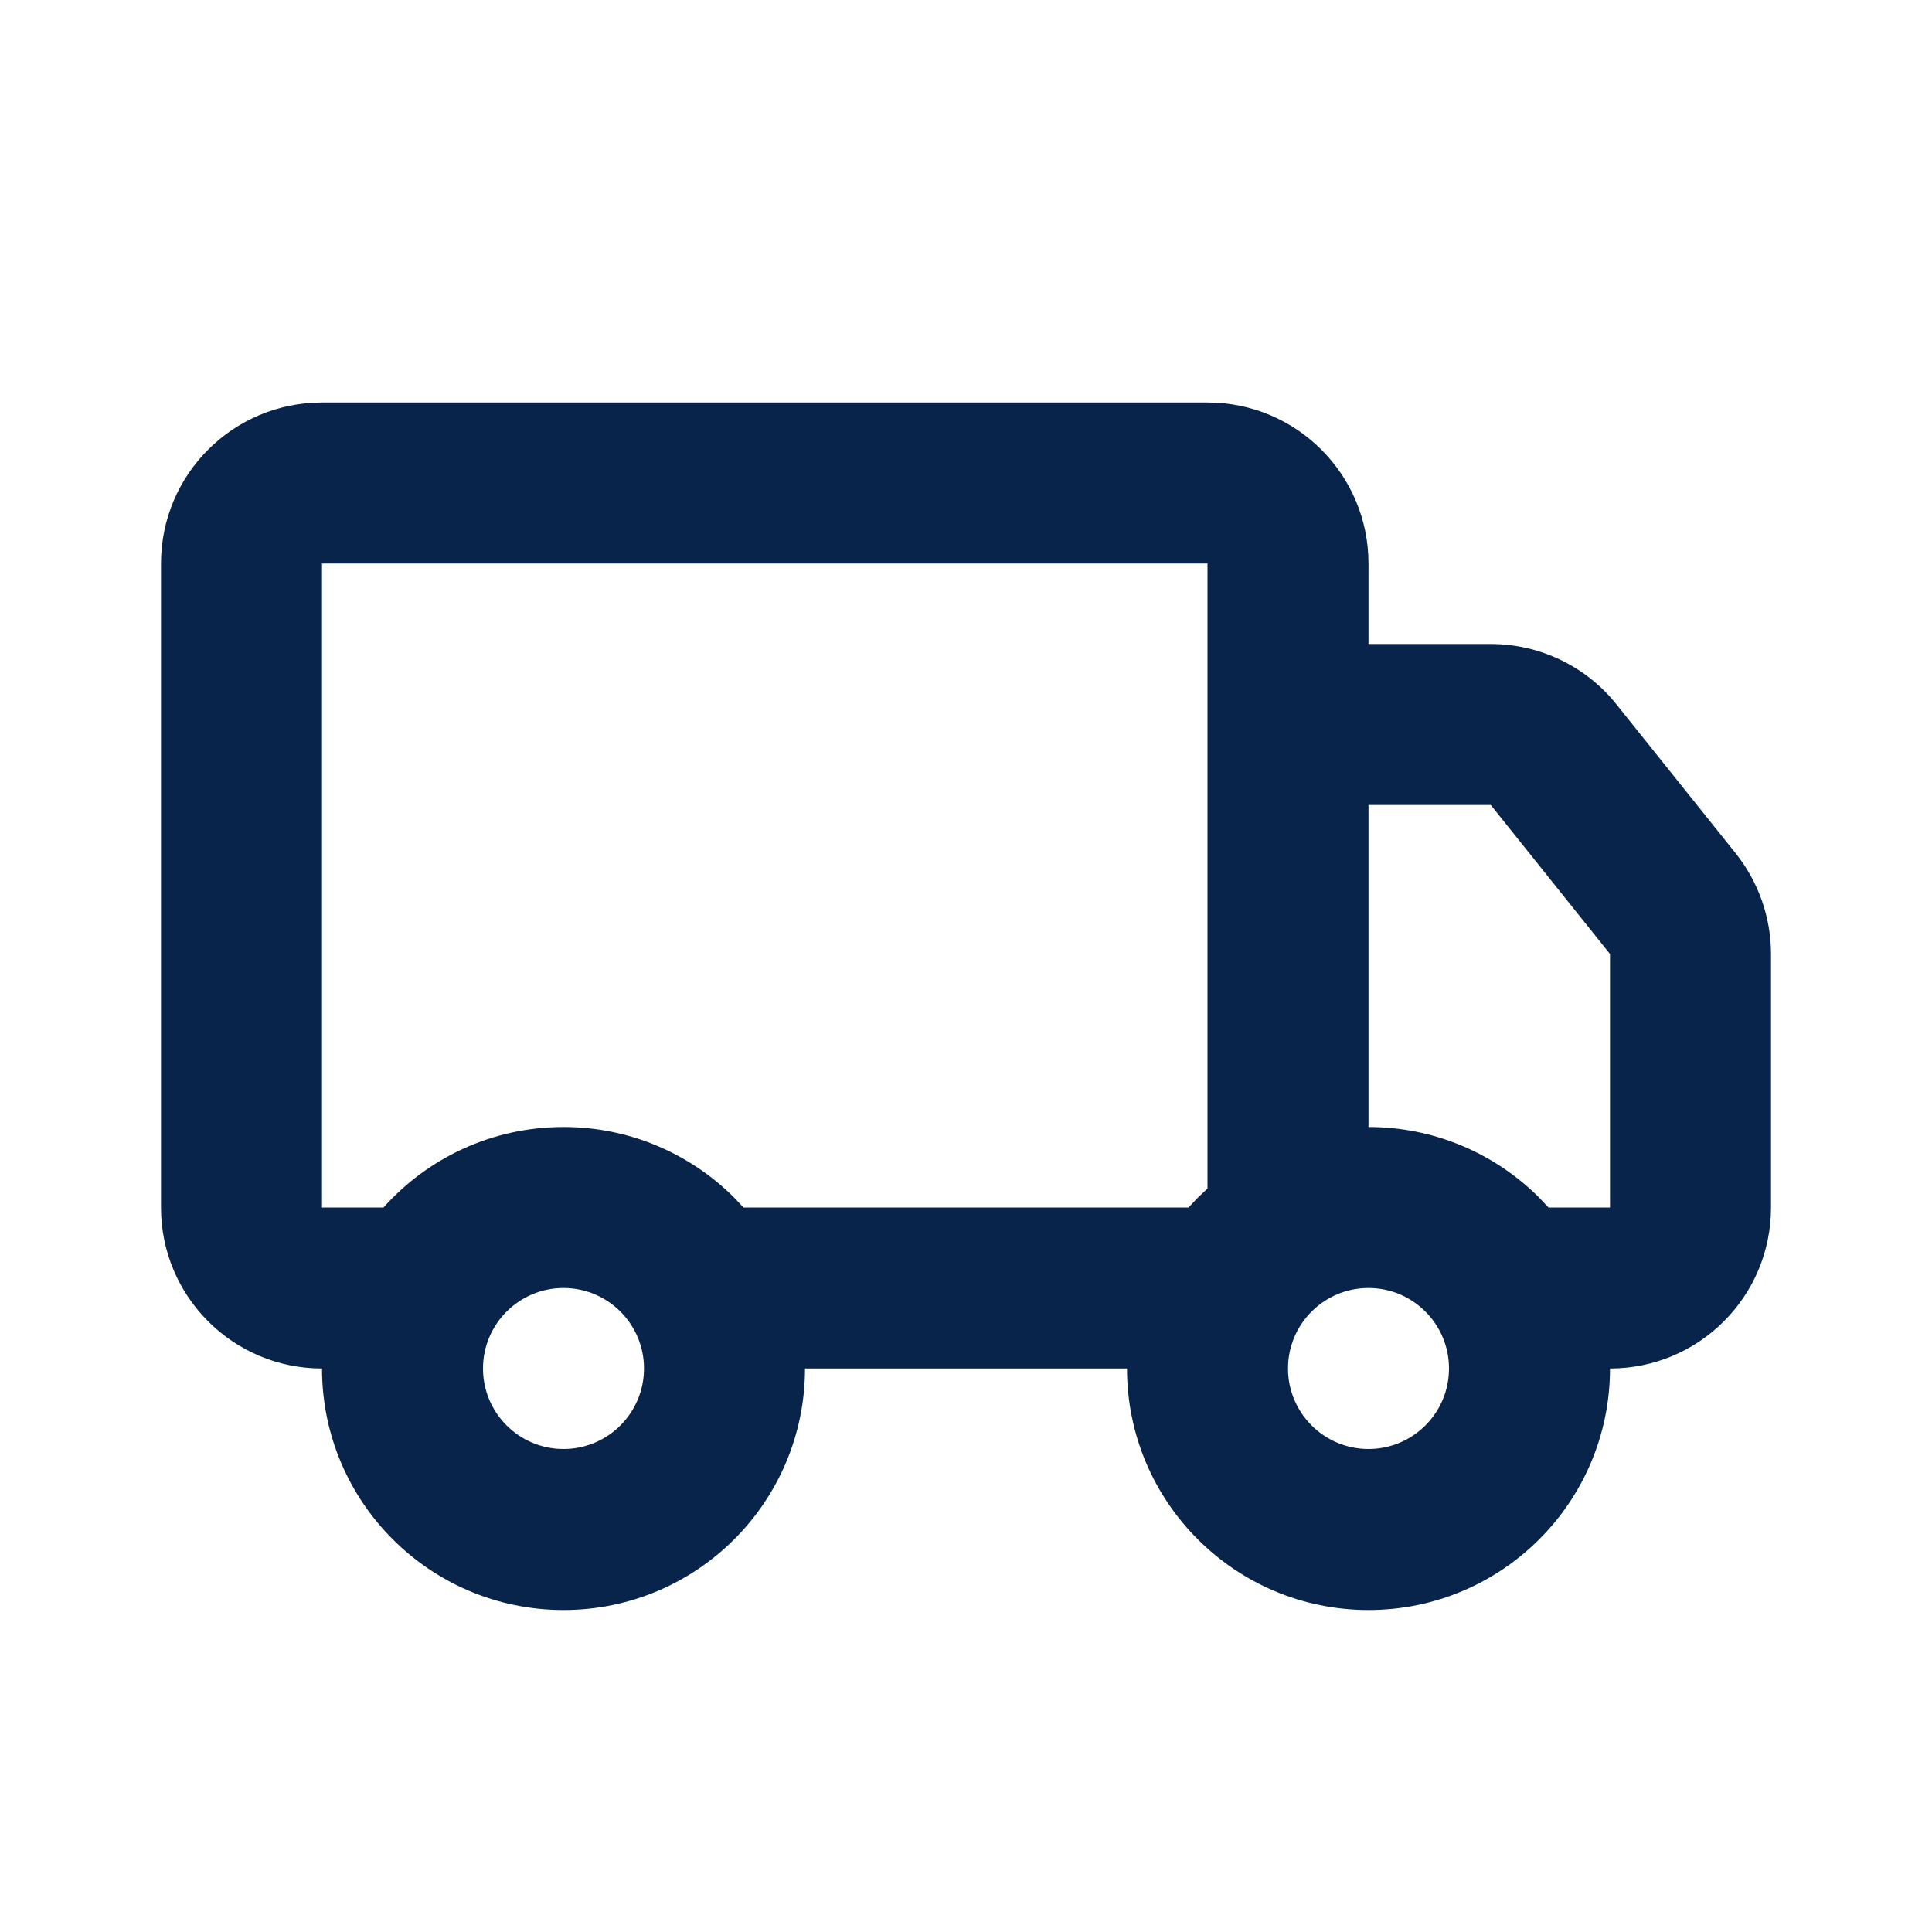 <?xml version="1.0" encoding="UTF-8"?>
<svg width="24px" height="24px" viewBox="0 0 24 24" version="1.1" xmlns="http://www.w3.org/2000/svg" xmlns:xlink="http://www.w3.org/1999/xlink">
    <title>truck_line</title>
    <g id="页面-1" stroke="none" stroke-width="1" fill="none" fill-rule="evenodd">
        <g id="Transport" fill-rule="nonzero">
            <g id="truck_line">
                <rect id="矩形" x="0" y="0" width="24" height="24"></rect>
                <path d="M15,5 C16.105,5 17,5.895 17,7 L17,8 L18.519,8 C19.127,8 19.702,8.276 20.081,8.751 L21.562,10.601 C21.845,10.956 22,11.397 22,11.851 L22,15 C22,16.105 21.105,17 20,17 C20,18.657 18.657,20 17,20 C15.343,20 14,18.657 14,17 L10,17 C10,18.657 8.657,20 7,20 C5.343,20 4,18.657 4,17 C2.895,17 2,16.105 2,15 L2,7 C2,5.895 2.895,5 4,5 L15,5 Z M7,16 C6.448,16 6,16.448 6,17 C6,17.552 6.448,18 7,18 C7.552,18 8,17.552 8,17 C8,16.448 7.552,16 7,16 Z M17,16 C16.448,16 16,16.448 16,17 C16,17.552 16.448,18 17,18 C17.552,18 18,17.552 18,17 C18,16.448 17.552,16 17,16 Z M15,7 L4,7 L4,15 L4.764,15 C5.313,14.386 6.112,14 7,14 C7.82,14 8.563,14.329 9.105,14.862 L9.236,15 L14.764,15 L14.879,14.879 L14.879,14.879 L15,14.764 L15,7 Z M18.519,10 L17,10 L17,14 C17.82,14 18.563,14.329 19.105,14.862 L19.236,15 L20,15 L20,11.851 L18.519,10 Z" id="形状" fill="#09244B"></path>
            </g>
        </g>
    </g>
</svg>